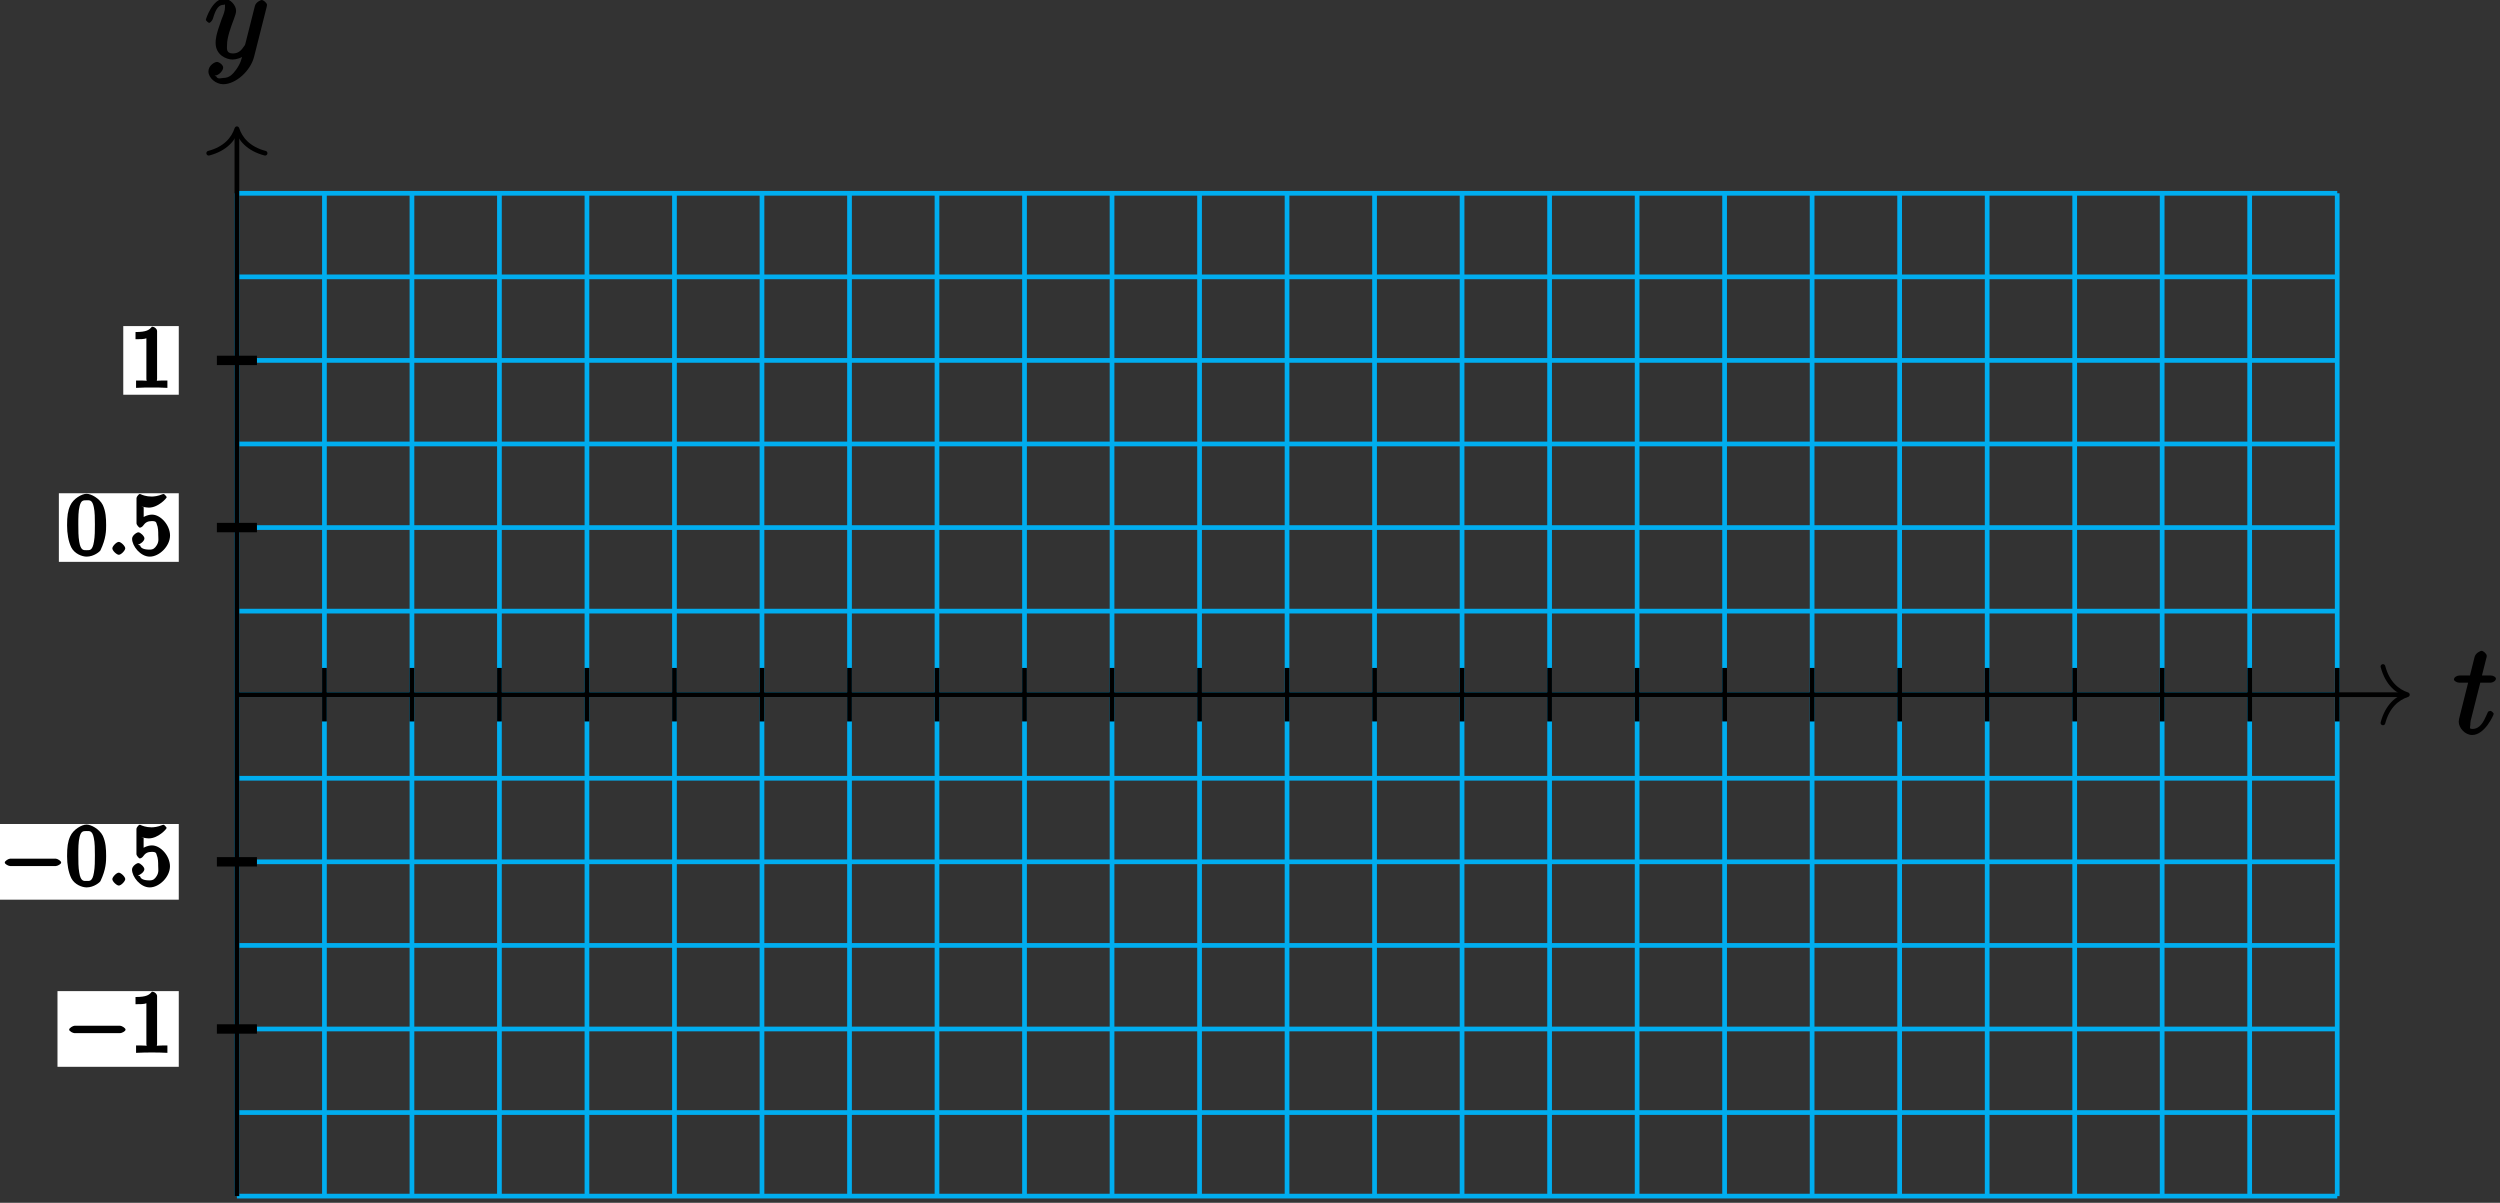 <?xml version="1.0" encoding="UTF-8"?>
<svg xmlns="http://www.w3.org/2000/svg" xmlns:xlink="http://www.w3.org/1999/xlink" width="212pt" height="102pt" viewBox="0 0 212 102" version="1.1">
<rect x="0" y="0" width="212" height="102" fill="#333333" stroke="none"/>
<defs>
<g>
<symbol overflow="visible" id="glyph0-0">
<path style="stroke:none;" d=""/>
</symbol>
<symbol overflow="visible" id="glyph0-1">
<path style="stroke:none;" d="M 2.156 -4.328 L 3.156 -4.328 C 3.359 -4.328 3.625 -4.484 3.625 -4.672 C 3.625 -4.797 3.406 -4.938 3.188 -4.938 L 2.438 -4.938 L 2.797 -6.359 C 2.844 -6.516 2.844 -6.531 2.844 -6.609 C 2.844 -6.781 2.547 -7.031 2.406 -7.031 C 2.312 -7.031 1.891 -6.844 1.812 -6.5 L 1.422 -4.938 L 0.547 -4.938 C 0.328 -4.938 0.062 -4.797 0.062 -4.594 C 0.062 -4.484 0.312 -4.328 0.516 -4.328 L 1.266 -4.328 L 0.594 -1.641 C 0.5 -1.266 0.469 -1.156 0.469 -1.016 C 0.469 -0.5 1 0.109 1.609 0.109 C 2.688 0.109 3.438 -1.609 3.438 -1.688 C 3.438 -1.75 3.234 -1.938 3.172 -1.938 C 3.141 -1.938 2.969 -1.891 2.953 -1.859 C 2.938 -1.844 2.891 -1.719 2.812 -1.547 C 2.578 -1.016 2.266 -0.406 1.641 -0.406 C 1.312 -0.406 1.453 -0.531 1.453 -0.766 C 1.453 -0.781 1.453 -0.984 1.484 -1.109 L 2.297 -4.328 Z M 2.156 -4.328 "/>
</symbol>
<symbol overflow="visible" id="glyph0-2">
<path style="stroke:none;" d="M 2.703 0.953 C 2.406 1.359 2.125 1.672 1.594 1.672 C 1.469 1.672 1.109 1.812 1.016 1.547 C 0.812 1.469 0.875 1.469 0.891 1.469 C 1.219 1.469 1.594 1.047 1.594 0.797 C 1.594 0.547 1.234 0.312 1.062 0.312 C 0.891 0.312 0.344 0.594 0.344 1.125 C 0.344 1.672 0.984 2.203 1.594 2.203 C 2.672 2.203 3.922 1.062 4.219 -0.141 L 5.281 -4.344 C 5.281 -4.391 5.312 -4.453 5.312 -4.516 C 5.312 -4.688 5.016 -4.938 4.859 -4.938 C 4.766 -4.938 4.359 -4.75 4.281 -4.422 L 3.484 -1.266 C 3.422 -1.062 3.469 -1.156 3.375 -1.031 C 3.172 -0.734 2.938 -0.406 2.422 -0.406 C 1.812 -0.406 1.922 -0.844 1.922 -1.141 C 1.922 -1.75 2.219 -2.578 2.516 -3.359 C 2.625 -3.672 2.688 -3.828 2.688 -4.031 C 2.688 -4.484 2.203 -5.047 1.672 -5.047 C 0.688 -5.047 0.125 -3.344 0.125 -3.25 C 0.125 -3.203 0.328 -3 0.406 -3 C 0.5 -3 0.672 -3.203 0.719 -3.344 C 0.984 -4.25 1.234 -4.531 1.641 -4.531 C 1.75 -4.531 1.75 -4.688 1.75 -4.328 C 1.75 -4.047 1.641 -3.734 1.469 -3.328 C 0.953 -1.922 0.953 -1.562 0.953 -1.297 C 0.953 -0.281 1.859 0.109 2.391 0.109 C 2.703 0.109 3.203 -0.031 3.469 -0.312 L 3.297 -0.484 C 3.141 0.109 3.078 0.422 2.703 0.953 Z M 2.703 0.953 "/>
</symbol>
<symbol overflow="visible" id="glyph1-0">
<path style="stroke:none;" d=""/>
</symbol>
<symbol overflow="visible" id="glyph1-1">
<path style="stroke:none;" d="M 4.719 -1.656 C 4.844 -1.656 5.172 -1.812 5.172 -1.953 C 5.172 -2.094 4.844 -2.281 4.719 -2.281 L 0.844 -2.281 C 0.719 -2.281 0.391 -2.094 0.391 -1.953 C 0.391 -1.812 0.719 -1.656 0.844 -1.656 Z M 4.719 -1.656 "/>
</symbol>
<symbol overflow="visible" id="glyph2-0">
<path style="stroke:none;" d=""/>
</symbol>
<symbol overflow="visible" id="glyph2-1">
<path style="stroke:none;" d="M 2.266 -4.797 C 2.266 -4.969 2.062 -5.172 1.828 -5.172 C 1.609 -4.906 1.391 -4.719 0.438 -4.719 L 0.438 -4.109 C 0.812 -4.109 1.172 -4.109 1.359 -4.188 L 1.359 -0.75 C 1.359 -0.5 1.547 -0.609 0.922 -0.609 L 0.484 -0.609 L 0.484 0.016 C 0.891 -0.016 1.578 -0.016 1.828 -0.016 C 2.062 -0.016 2.75 -0.016 3.141 0.016 L 3.141 -0.609 L 2.719 -0.609 C 2.094 -0.609 2.266 -0.5 2.266 -0.75 Z M 2.266 -4.797 "/>
</symbol>
<symbol overflow="visible" id="glyph2-2">
<path style="stroke:none;" d="M 3.406 -2.5 C 3.406 -3.094 3.375 -3.672 3.125 -4.219 C 2.828 -4.812 2.109 -5.172 1.75 -5.172 C 1.344 -5.172 0.625 -4.766 0.359 -4.172 C 0.156 -3.719 0.094 -3.266 0.094 -2.5 C 0.094 -1.797 0.203 -1.141 0.453 -0.625 C 0.734 -0.078 1.375 0.156 1.75 0.156 C 2.375 0.156 2.875 -0.281 2.922 -0.375 C 3.406 -1.375 3.406 -2.078 3.406 -2.5 Z M 1.75 -0.391 C 1.516 -0.391 1.25 -0.328 1.125 -1.109 C 1.047 -1.531 1.047 -2.078 1.047 -2.578 C 1.047 -3.172 1.047 -3.703 1.156 -4.125 C 1.281 -4.609 1.438 -4.625 1.75 -4.625 C 2.016 -4.625 2.234 -4.656 2.359 -4.047 C 2.453 -3.641 2.453 -3.062 2.453 -2.578 C 2.453 -2.094 2.453 -1.562 2.375 -1.125 C 2.25 -0.328 2 -0.391 1.75 -0.391 Z M 1.75 -0.391 "/>
</symbol>
<symbol overflow="visible" id="glyph2-3">
<path style="stroke:none;" d="M 0.922 -4.109 C 1.219 -4.016 1.484 -4 1.562 -4 C 2.359 -4 3.078 -4.797 3.078 -4.891 C 3.078 -4.922 2.875 -5.156 2.828 -5.156 C 2.812 -5.156 2.797 -5.156 2.734 -5.141 C 2.328 -4.969 1.984 -4.938 1.797 -4.938 C 1.328 -4.938 0.984 -5.078 0.859 -5.141 C 0.797 -5.156 0.781 -5.156 0.781 -5.156 C 0.719 -5.156 0.516 -4.922 0.516 -4.812 L 0.516 -2.672 C 0.516 -2.547 0.719 -2.297 0.812 -2.297 C 0.844 -2.297 1 -2.359 1.062 -2.453 C 1.266 -2.75 1.469 -2.859 1.828 -2.859 C 2.203 -2.859 2.188 -2.719 2.234 -2.594 C 2.359 -2.312 2.359 -1.953 2.359 -1.688 C 2.359 -1.406 2.438 -1.141 2.234 -0.812 C 2.078 -0.562 1.938 -0.438 1.625 -0.438 C 1.141 -0.438 0.875 -0.562 0.828 -0.781 C 0.594 -0.875 0.625 -0.875 0.672 -0.875 C 0.781 -0.875 1.188 -1.141 1.188 -1.391 C 1.188 -1.578 0.844 -1.906 0.672 -1.906 C 0.531 -1.906 0.141 -1.641 0.141 -1.359 C 0.141 -0.75 0.844 0.156 1.641 0.156 C 2.453 0.156 3.359 -0.734 3.359 -1.641 C 3.359 -2.5 2.578 -3.406 1.828 -3.406 C 1.422 -3.406 0.969 -3.156 0.781 -2.969 L 1.125 -2.828 L 1.125 -4.031 Z M 0.922 -4.109 "/>
</symbol>
<symbol overflow="visible" id="glyph3-0">
<path style="stroke:none;" d=""/>
</symbol>
<symbol overflow="visible" id="glyph3-1">
<path style="stroke:none;" d="M 1.516 -0.547 C 1.516 -0.75 1.141 -1.094 0.969 -1.094 C 0.766 -1.094 0.422 -0.719 0.422 -0.547 C 0.422 -0.344 0.797 0 0.969 0 C 1.172 0 1.516 -0.375 1.516 -0.547 Z M 1.516 -0.547 "/>
</symbol>
</g>
</defs>
<g id="surface1">
<path style="fill:none;stroke-width:0.399;stroke-linecap:butt;stroke-linejoin:miter;stroke:rgb(0%,67.839%,93.729%);stroke-opacity:1;stroke-miterlimit:10;" d="M -0 -42.52 L 178.109 -42.52 M -0 -35.434 L 178.109 -35.434 M -0 -28.348 L 178.109 -28.348 M -0 -21.262 L 178.109 -21.262 M -0 -14.172 L 178.109 -14.172 M -0 -7.086 L 178.109 -7.086 M -0 -0 L 178.109 -0 M -0 7.086 L 178.109 7.086 M -0 14.172 L 178.109 14.172 M -0 21.262 L 178.109 21.262 M -0 28.348 L 178.109 28.348 M -0 35.433 L 178.109 35.433 M -0 42.519 L 178.109 42.519 M -0 -42.52 L -0 42.519 M 7.422 -42.52 L 7.422 42.519 M 14.844 -42.52 L 14.844 42.519 M 22.262 -42.52 L 22.262 42.519 M 29.683 -42.52 L 29.683 42.519 M 37.105 -42.52 L 37.105 42.519 M 44.527 -42.52 L 44.527 42.519 M 51.949 -42.52 L 51.949 42.519 M 59.367 -42.52 L 59.367 42.519 M 66.789 -42.52 L 66.789 42.519 M 74.211 -42.52 L 74.211 42.519 M 81.633 -42.52 L 81.633 42.519 M 89.051 -42.52 L 89.051 42.519 M 96.472 -42.52 L 96.472 42.519 M 103.894 -42.52 L 103.894 42.519 M 111.316 -42.52 L 111.316 42.519 M 118.738 -42.52 L 118.738 42.519 M 126.156 -42.52 L 126.156 42.519 M 133.578 -42.52 L 133.578 42.519 M 141 -42.52 L 141 42.519 M 148.422 -42.52 L 148.422 42.519 M 155.844 -42.52 L 155.844 42.519 M 163.262 -42.52 L 163.262 42.519 M 170.683 -42.52 L 170.683 42.519 M 178.105 -42.52 L 178.105 42.519 " transform="matrix(1,0,0,-1,20.09,58.91)"/>
<path style="fill:none;stroke-width:0.399;stroke-linecap:butt;stroke-linejoin:miter;stroke:rgb(0%,0%,0%);stroke-opacity:1;stroke-miterlimit:10;" d="M -0 -0 L 183.855 -0 " transform="matrix(1,0,0,-1,20.09,58.91)"/>
<path style="fill:none;stroke-width:0.399;stroke-linecap:round;stroke-linejoin:round;stroke:rgb(0%,0%,0%);stroke-opacity:1;stroke-miterlimit:10;" d="M -2.071 2.39 C -1.692 0.957 -0.848 0.277 -0 -0 C -0.848 -0.278 -1.692 -0.957 -2.071 -2.391 " transform="matrix(1,0,0,-1,204.145,58.91)"/>
<g style="fill:rgb(0%,0%,0%);fill-opacity:1;">
  <use xlink:href="#glyph0-1" x="208.031" y="62.219"/>
</g>
<path style="fill:none;stroke-width:0.399;stroke-linecap:butt;stroke-linejoin:miter;stroke:rgb(0%,0%,0%);stroke-opacity:1;stroke-miterlimit:10;" d="M -0 -42.52 L -0 47.793 " transform="matrix(1,0,0,-1,20.09,58.91)"/>
<path style="fill:none;stroke-width:0.399;stroke-linecap:round;stroke-linejoin:round;stroke:rgb(0%,0%,0%);stroke-opacity:1;stroke-miterlimit:10;" d="M -2.072 2.391 C -1.694 0.957 -0.85 0.278 0.002 0 C -0.85 -0.277 -1.694 -0.957 -2.072 -2.39 " transform="matrix(0,-1,-1,0,20.09,10.92)"/>
<g style="fill:rgb(0%,0%,0%);fill-opacity:1;">
  <use xlink:href="#glyph0-2" x="17.331" y="4.939"/>
</g>
<path style="fill:none;stroke-width:0.399;stroke-linecap:butt;stroke-linejoin:miter;stroke:rgb(0%,0%,0%);stroke-opacity:1;stroke-miterlimit:10;" d="M 7.422 2.269 L 7.422 -2.27 " transform="matrix(1,0,0,-1,20.09,58.91)"/>
<path style="fill:none;stroke-width:0.399;stroke-linecap:butt;stroke-linejoin:miter;stroke:rgb(0%,0%,0%);stroke-opacity:1;stroke-miterlimit:10;" d="M 14.844 2.269 L 14.844 -2.27 " transform="matrix(1,0,0,-1,20.09,58.91)"/>
<path style="fill:none;stroke-width:0.399;stroke-linecap:butt;stroke-linejoin:miter;stroke:rgb(0%,0%,0%);stroke-opacity:1;stroke-miterlimit:10;" d="M 22.262 2.269 L 22.262 -2.27 " transform="matrix(1,0,0,-1,20.09,58.91)"/>
<path style="fill:none;stroke-width:0.399;stroke-linecap:butt;stroke-linejoin:miter;stroke:rgb(0%,0%,0%);stroke-opacity:1;stroke-miterlimit:10;" d="M 29.683 2.269 L 29.683 -2.27 " transform="matrix(1,0,0,-1,20.09,58.91)"/>
<path style="fill:none;stroke-width:0.399;stroke-linecap:butt;stroke-linejoin:miter;stroke:rgb(0%,0%,0%);stroke-opacity:1;stroke-miterlimit:10;" d="M 37.105 2.269 L 37.105 -2.27 " transform="matrix(1,0,0,-1,20.09,58.91)"/>
<path style="fill:none;stroke-width:0.399;stroke-linecap:butt;stroke-linejoin:miter;stroke:rgb(0%,0%,0%);stroke-opacity:1;stroke-miterlimit:10;" d="M 44.527 2.269 L 44.527 -2.27 " transform="matrix(1,0,0,-1,20.09,58.91)"/>
<path style="fill:none;stroke-width:0.399;stroke-linecap:butt;stroke-linejoin:miter;stroke:rgb(0%,0%,0%);stroke-opacity:1;stroke-miterlimit:10;" d="M 51.949 2.269 L 51.949 -2.27 " transform="matrix(1,0,0,-1,20.09,58.91)"/>
<path style="fill:none;stroke-width:0.399;stroke-linecap:butt;stroke-linejoin:miter;stroke:rgb(0%,0%,0%);stroke-opacity:1;stroke-miterlimit:10;" d="M 59.371 2.269 L 59.371 -2.27 " transform="matrix(1,0,0,-1,20.09,58.91)"/>
<path style="fill:none;stroke-width:0.399;stroke-linecap:butt;stroke-linejoin:miter;stroke:rgb(0%,0%,0%);stroke-opacity:1;stroke-miterlimit:10;" d="M 66.789 2.269 L 66.789 -2.27 " transform="matrix(1,0,0,-1,20.09,58.91)"/>
<path style="fill:none;stroke-width:0.399;stroke-linecap:butt;stroke-linejoin:miter;stroke:rgb(0%,0%,0%);stroke-opacity:1;stroke-miterlimit:10;" d="M 74.211 2.269 L 74.211 -2.27 " transform="matrix(1,0,0,-1,20.09,58.91)"/>
<path style="fill:none;stroke-width:0.399;stroke-linecap:butt;stroke-linejoin:miter;stroke:rgb(0%,0%,0%);stroke-opacity:1;stroke-miterlimit:10;" d="M 81.633 2.269 L 81.633 -2.27 " transform="matrix(1,0,0,-1,20.09,58.91)"/>
<path style="fill:none;stroke-width:0.399;stroke-linecap:butt;stroke-linejoin:miter;stroke:rgb(0%,0%,0%);stroke-opacity:1;stroke-miterlimit:10;" d="M 89.055 2.269 L 89.055 -2.27 " transform="matrix(1,0,0,-1,20.09,58.91)"/>
<path style="fill:none;stroke-width:0.399;stroke-linecap:butt;stroke-linejoin:miter;stroke:rgb(0%,0%,0%);stroke-opacity:1;stroke-miterlimit:10;" d="M 96.476 2.269 L 96.476 -2.27 " transform="matrix(1,0,0,-1,20.09,58.91)"/>
<path style="fill:none;stroke-width:0.399;stroke-linecap:butt;stroke-linejoin:miter;stroke:rgb(0%,0%,0%);stroke-opacity:1;stroke-miterlimit:10;" d="M 103.894 2.269 L 103.894 -2.27 " transform="matrix(1,0,0,-1,20.09,58.91)"/>
<path style="fill:none;stroke-width:0.399;stroke-linecap:butt;stroke-linejoin:miter;stroke:rgb(0%,0%,0%);stroke-opacity:1;stroke-miterlimit:10;" d="M 111.316 2.269 L 111.316 -2.27 " transform="matrix(1,0,0,-1,20.09,58.91)"/>
<path style="fill:none;stroke-width:0.399;stroke-linecap:butt;stroke-linejoin:miter;stroke:rgb(0%,0%,0%);stroke-opacity:1;stroke-miterlimit:10;" d="M 118.738 2.269 L 118.738 -2.27 " transform="matrix(1,0,0,-1,20.09,58.91)"/>
<path style="fill:none;stroke-width:0.399;stroke-linecap:butt;stroke-linejoin:miter;stroke:rgb(0%,0%,0%);stroke-opacity:1;stroke-miterlimit:10;" d="M 126.16 2.269 L 126.16 -2.27 " transform="matrix(1,0,0,-1,20.09,58.91)"/>
<path style="fill:none;stroke-width:0.399;stroke-linecap:butt;stroke-linejoin:miter;stroke:rgb(0%,0%,0%);stroke-opacity:1;stroke-miterlimit:10;" d="M 133.582 2.269 L 133.582 -2.27 " transform="matrix(1,0,0,-1,20.09,58.91)"/>
<path style="fill:none;stroke-width:0.399;stroke-linecap:butt;stroke-linejoin:miter;stroke:rgb(0%,0%,0%);stroke-opacity:1;stroke-miterlimit:10;" d="M 141 2.269 L 141 -2.27 " transform="matrix(1,0,0,-1,20.09,58.91)"/>
<path style="fill:none;stroke-width:0.399;stroke-linecap:butt;stroke-linejoin:miter;stroke:rgb(0%,0%,0%);stroke-opacity:1;stroke-miterlimit:10;" d="M 148.422 2.269 L 148.422 -2.27 " transform="matrix(1,0,0,-1,20.09,58.91)"/>
<path style="fill:none;stroke-width:0.399;stroke-linecap:butt;stroke-linejoin:miter;stroke:rgb(0%,0%,0%);stroke-opacity:1;stroke-miterlimit:10;" d="M 155.844 2.269 L 155.844 -2.27 " transform="matrix(1,0,0,-1,20.09,58.91)"/>
<path style="fill:none;stroke-width:0.399;stroke-linecap:butt;stroke-linejoin:miter;stroke:rgb(0%,0%,0%);stroke-opacity:1;stroke-miterlimit:10;" d="M 163.265 2.269 L 163.265 -2.27 " transform="matrix(1,0,0,-1,20.09,58.91)"/>
<path style="fill:none;stroke-width:0.399;stroke-linecap:butt;stroke-linejoin:miter;stroke:rgb(0%,0%,0%);stroke-opacity:1;stroke-miterlimit:10;" d="M 170.687 2.269 L 170.687 -2.27 " transform="matrix(1,0,0,-1,20.09,58.91)"/>
<path style="fill:none;stroke-width:0.399;stroke-linecap:butt;stroke-linejoin:miter;stroke:rgb(0%,0%,0%);stroke-opacity:1;stroke-miterlimit:10;" d="M 178.109 2.269 L 178.109 -2.27 " transform="matrix(1,0,0,-1,20.09,58.91)"/>
<path style="fill:none;stroke-width:0.797;stroke-linecap:butt;stroke-linejoin:miter;stroke:rgb(0%,0%,0%);stroke-opacity:1;stroke-miterlimit:10;" d="M 1.699 -28.348 L -1.699 -28.348 " transform="matrix(1,0,0,-1,20.09,58.91)"/>
<path style=" stroke:none;fill-rule:nonzero;fill:rgb(100%,100%,100%);fill-opacity:1;" d="M 15.16 84.047 L 4.875 84.047 L 4.875 90.465 L 15.16 90.465 Z M 15.16 84.047 "/>
<g style="fill:rgb(0%,0%,0%);fill-opacity:1;">
  <use xlink:href="#glyph1-1" x="5.474" y="89.266"/>
</g>
<g style="fill:rgb(0%,0%,0%);fill-opacity:1;">
  <use xlink:href="#glyph2-1" x="11.054" y="89.266"/>
</g>
<path style="fill:none;stroke-width:0.797;stroke-linecap:butt;stroke-linejoin:miter;stroke:rgb(0%,0%,0%);stroke-opacity:1;stroke-miterlimit:10;" d="M 1.699 -14.172 L -1.699 -14.172 " transform="matrix(1,0,0,-1,20.09,58.91)"/>
<path style=" stroke:none;fill-rule:nonzero;fill:rgb(100%,100%,100%);fill-opacity:1;" d="M 15.16 69.875 L -0.59 69.875 L -0.59 76.293 L 15.16 76.293 Z M 15.16 69.875 "/>
<g style="fill:rgb(0%,0%,0%);fill-opacity:1;">
  <use xlink:href="#glyph1-1" x="0.014" y="75.096"/>
</g>
<g style="fill:rgb(0%,0%,0%);fill-opacity:1;">
  <use xlink:href="#glyph2-2" x="5.594" y="75.096"/>
</g>
<g style="fill:rgb(0%,0%,0%);fill-opacity:1;">
  <use xlink:href="#glyph3-1" x="9.104" y="75.096"/>
</g>
<g style="fill:rgb(0%,0%,0%);fill-opacity:1;">
  <use xlink:href="#glyph2-3" x="11.054" y="75.096"/>
</g>
<path style="fill:none;stroke-width:0.797;stroke-linecap:butt;stroke-linejoin:miter;stroke:rgb(0%,0%,0%);stroke-opacity:1;stroke-miterlimit:10;" d="M 1.699 14.172 L -1.699 14.172 " transform="matrix(1,0,0,-1,20.09,58.91)"/>
<path style=" stroke:none;fill-rule:nonzero;fill:rgb(100%,100%,100%);fill-opacity:1;" d="M 15.16 41.828 L 4.992 41.828 L 4.992 47.645 L 15.16 47.645 Z M 15.16 41.828 "/>
<g style="fill:rgb(0%,0%,0%);fill-opacity:1;">
  <use xlink:href="#glyph2-2" x="5.594" y="47.046"/>
</g>
<g style="fill:rgb(0%,0%,0%);fill-opacity:1;">
  <use xlink:href="#glyph3-1" x="9.104" y="47.046"/>
</g>
<g style="fill:rgb(0%,0%,0%);fill-opacity:1;">
  <use xlink:href="#glyph2-3" x="11.06" y="47.046"/>
</g>
<path style="fill:none;stroke-width:0.797;stroke-linecap:butt;stroke-linejoin:miter;stroke:rgb(0%,0%,0%);stroke-opacity:1;stroke-miterlimit:10;" d="M 1.699 28.348 L -1.699 28.348 " transform="matrix(1,0,0,-1,20.09,58.91)"/>
<path style=" stroke:none;fill-rule:nonzero;fill:rgb(100%,100%,100%);fill-opacity:1;" d="M 15.16 27.652 L 10.453 27.652 L 10.453 33.473 L 15.16 33.473 Z M 15.16 27.652 "/>
<g style="fill:rgb(0%,0%,0%);fill-opacity:1;">
  <use xlink:href="#glyph2-1" x="11.054" y="32.876"/>
</g>
</g>
</svg>
